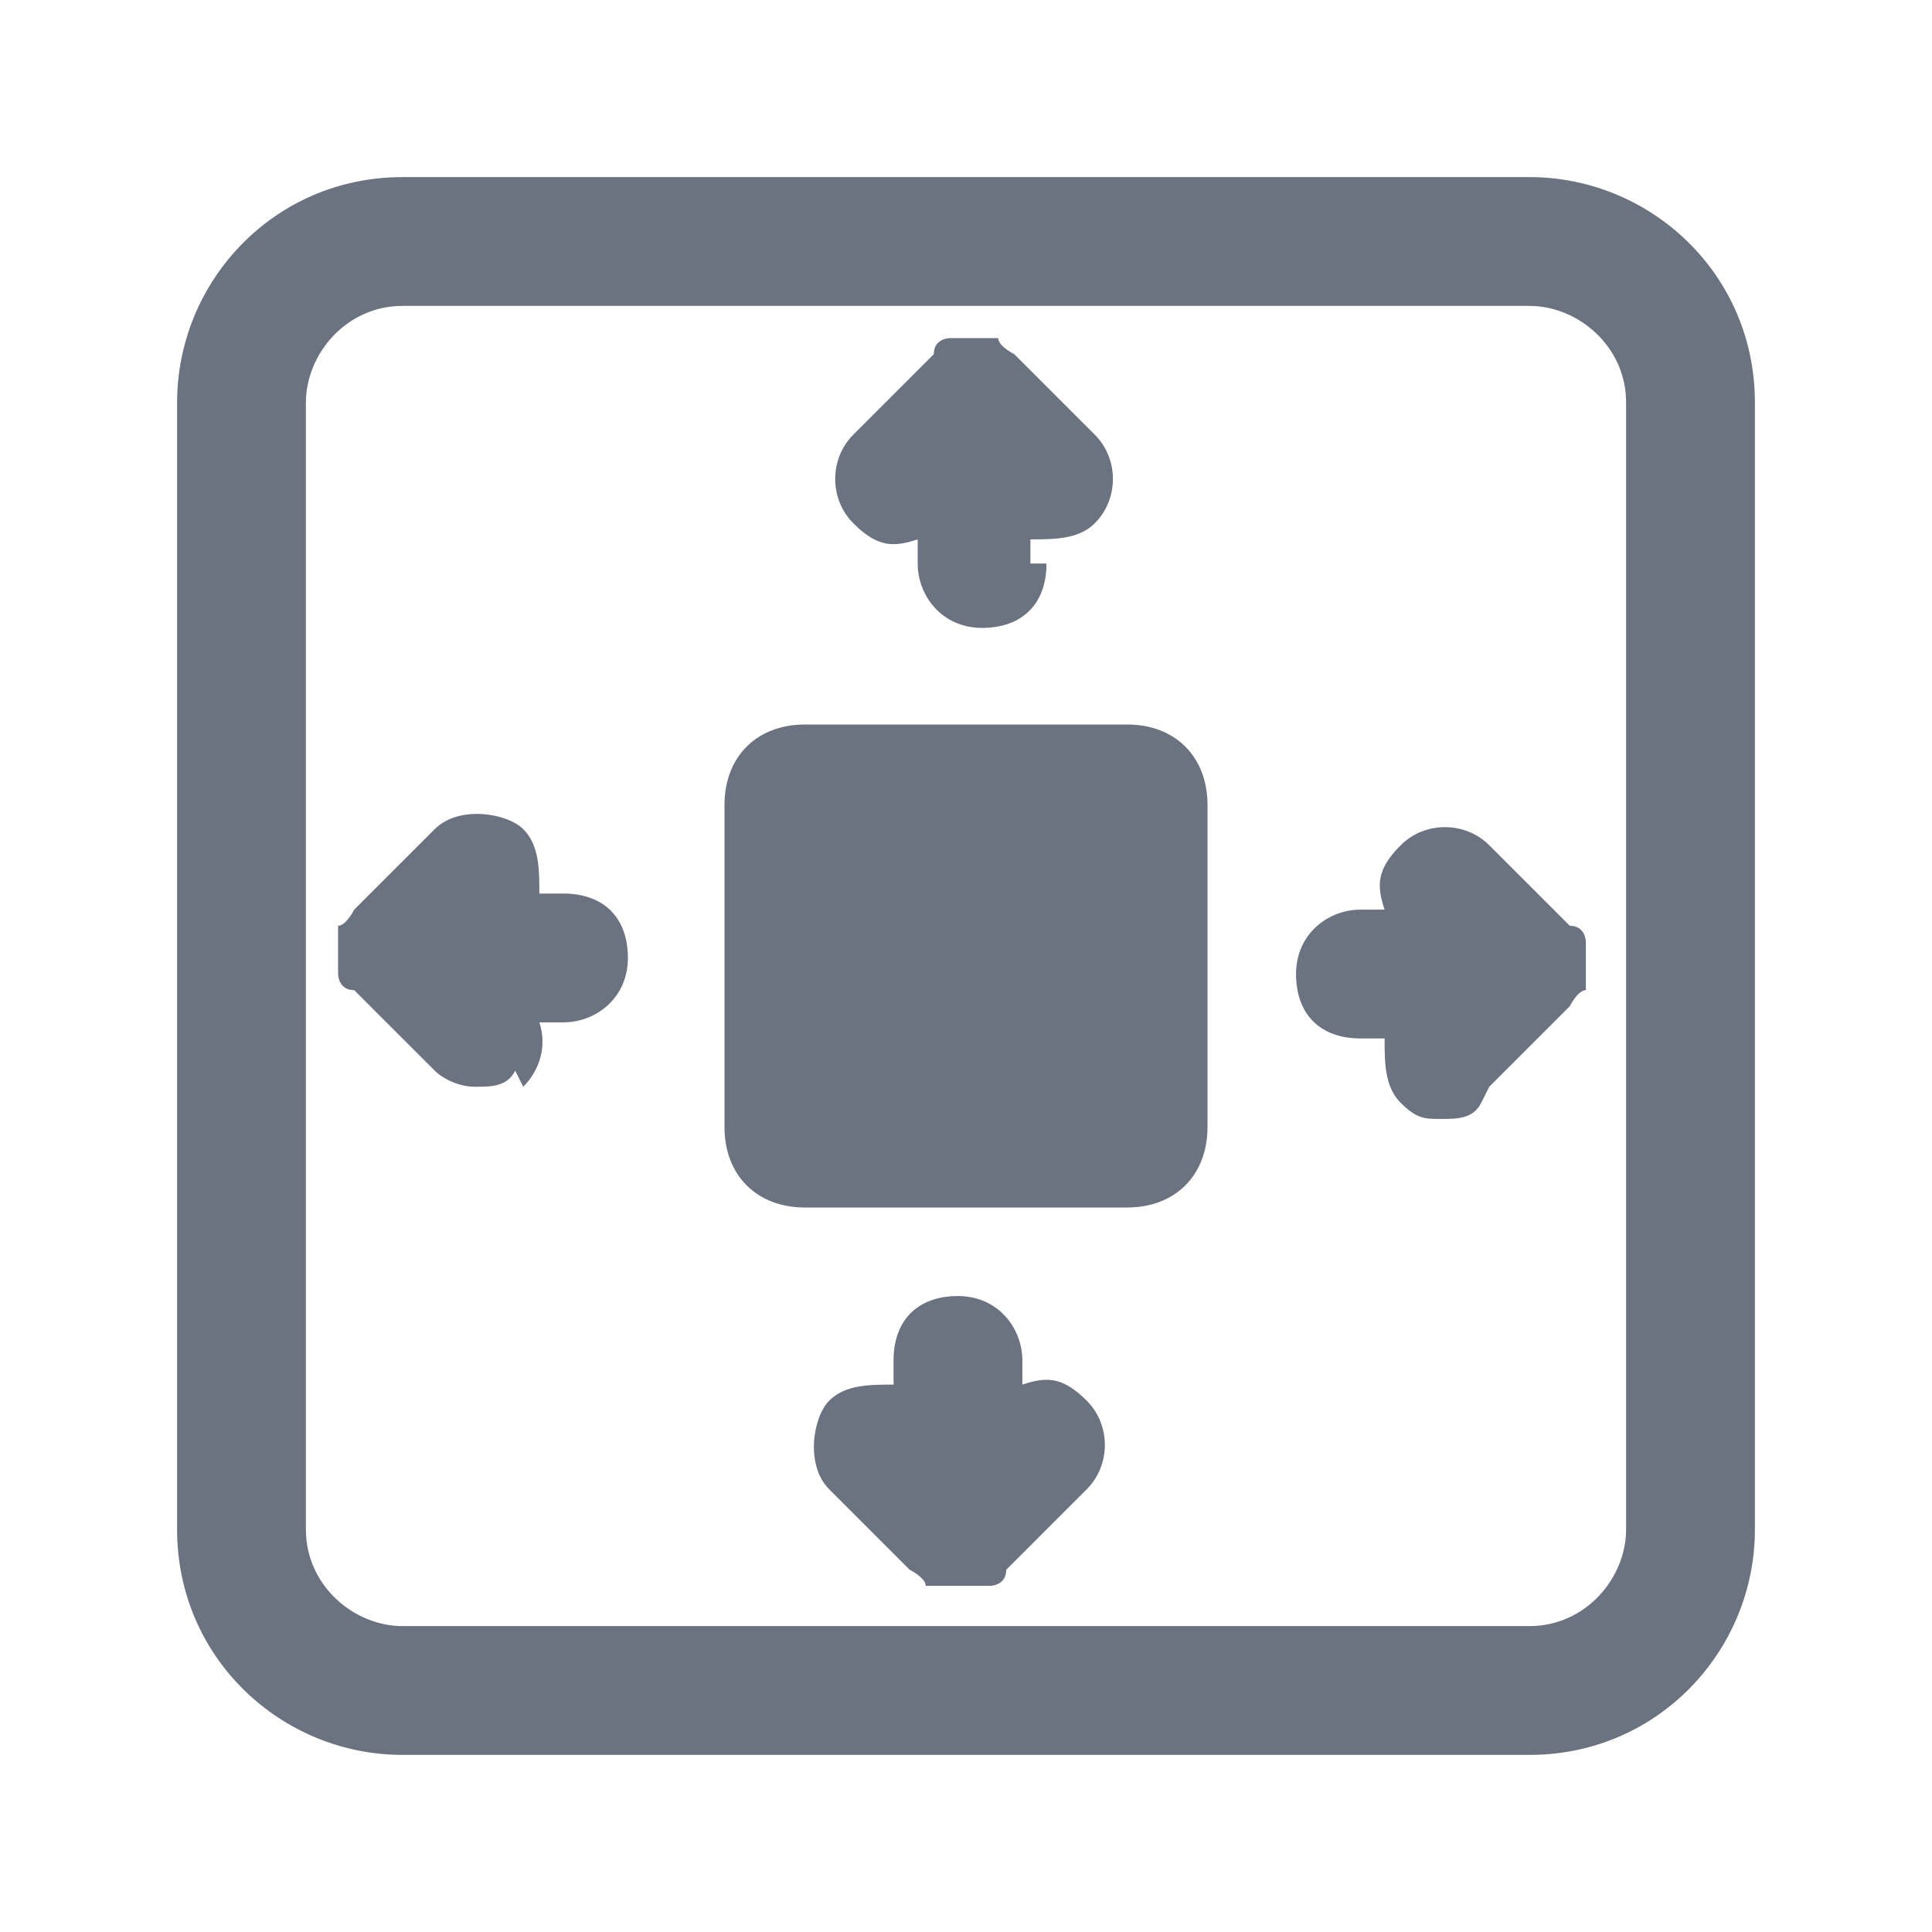 <?xml version="1.0" encoding="UTF-8"?>
<svg id="Layer_1" xmlns="http://www.w3.org/2000/svg" version="1.1" viewBox="0 0 24 24">
  <!-- Generator: Adobe Illustrator 29.7.1, SVG Export Plug-In . SVG Version: 2.1.1 Build 8)  -->
  <defs>
    <style>
      .st0 {
        fill: #6b7280;
      }
    </style>
  </defs>
  <path class="st0" d="M19,21.8H5c-1.5,0-2.8-1.2-2.8-2.8V5c0-1.5,1.2-2.8,2.8-2.8h14c1.5,0,2.8,1.2,2.8,2.8v14c0,1.5-1.2,2.8-2.8,2.8ZM5,3.8c-.7,0-1.2.6-1.2,1.2v14c0,.7.6,1.2,1.2,1.2h14c.7,0,1.2-.6,1.2-1.2V5c0-.7-.6-1.2-1.2-1.2H5ZM10,9h4c.6,0,1,.4,1,1v4c0,.6-.4,1-1,1h-4c-.6,0-1-.4-1-1v-4c0-.6.4-1,1-1ZM12.8,7v-.3c.3,0,.6,0,.8-.2.3-.3.3-.8,0-1.1l-1-1c0,0-.2-.1-.2-.2-.2,0-.4,0-.6,0,0,0-.2,0-.2.2l-1,1c-.3.3-.3.8,0,1.1s.5.3.8.2v.3c0,.4.3.8.8.8s.8-.3.8-.8ZM12.3,19.7c0,0,.2,0,.2-.2l1-1c.3-.3.3-.8,0-1.1s-.5-.3-.8-.2v-.3c0-.4-.3-.8-.8-.8s-.8.3-.8.8v.3c-.3,0-.6,0-.8.2s-.3.8,0,1.1l1,1c0,0,.2.1.2.2,0,0,.2,0,.3,0s.2,0,.3,0ZM6.5,13.5c.2-.2.3-.5.2-.8h.3c.4,0,.8-.3.8-.8s-.3-.8-.8-.8h-.3c0-.3,0-.6-.2-.8s-.8-.3-1.1,0l-1,1c0,0-.1.2-.2.2,0,0,0,.2,0,.3s0,.2,0,.3c0,0,0,.2.2.2l1,1c.1.1.3.2.5.2s.4,0,.5-.2ZM18.5,13.5l1-1c0,0,.1-.2.2-.2,0,0,0-.2,0-.3s0-.2,0-.3c0,0,0-.2-.2-.2l-1-1c-.3-.3-.8-.3-1.1,0s-.3.5-.2.8h-.3c-.4,0-.8.3-.8.8s.3.8.8.8h.3c0,.3,0,.6.2.8s.3.2.5.2.4,0,.5-.2Z"/>
</svg>